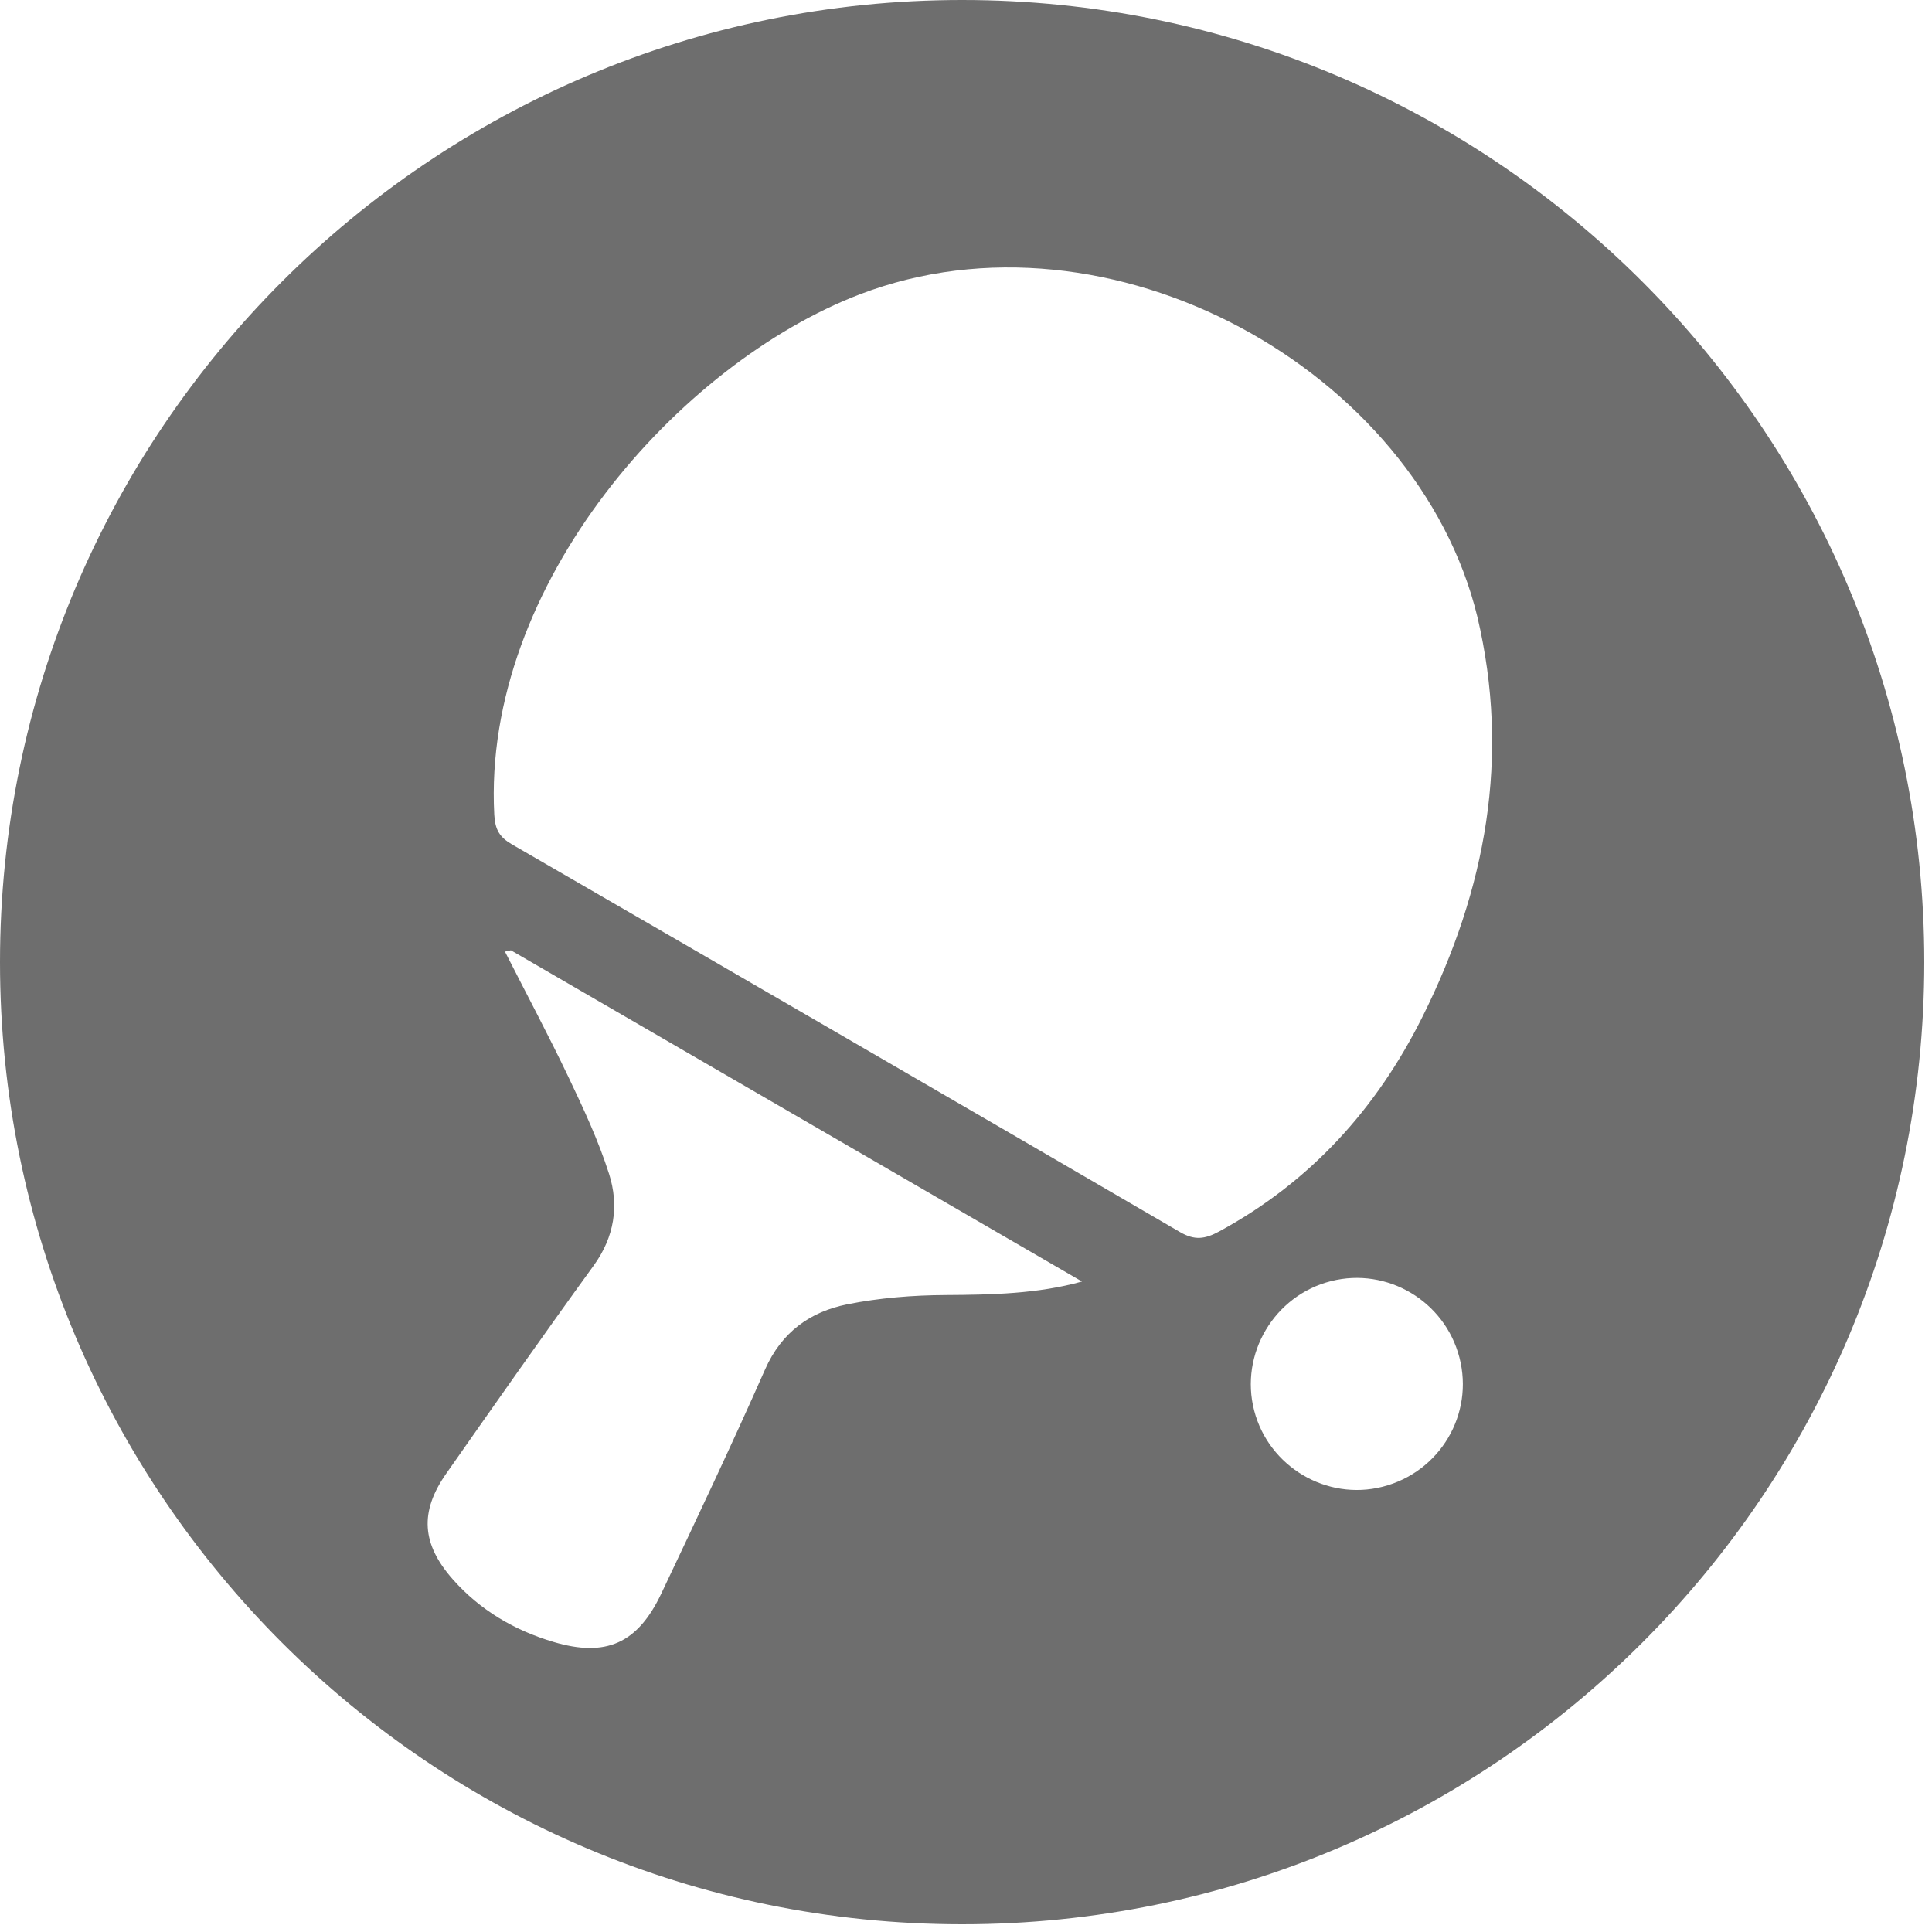 <?xml version="1.0" encoding="utf-8"?>
<!-- Generator: Adobe Illustrator 16.2.1, SVG Export Plug-In . SVG Version: 6.00 Build 0)  -->
<!DOCTYPE svg PUBLIC "-//W3C//DTD SVG 1.1//EN" "http://www.w3.org/Graphics/SVG/1.1/DTD/svg11.dtd">
<svg version="1.1" id="Layer_1" xmlns="http://www.w3.org/2000/svg" xmlns:xlink="http://www.w3.org/1999/xlink" x="0px" y="0px"
	 width="500px" height="500px" viewBox="0 0 500 500" enable-background="new 0 0 500 500" xml:space="preserve">
<path fill-rule="evenodd" clip-rule="evenodd" fill="#6E6E6E" d="M249,0C111.479,0,0,111.479,0,249s111.479,249,249,249
	s249-111.479,249-249S386.521,0,249,0z M244.72,335.158c-8.495,0.039-17.119,0.739-25.425,2.393
	c-9.629,1.926-17.028,7.204-21.288,16.853c-8.611,19.505-17.754,38.776-26.884,58.048c-6.102,12.865-14.285,16.522-27.883,12.477
	c-10.077-2.989-18.96-8.196-26.002-16.14c-8.125-9.156-8.702-17.521-1.731-27.462c12.619-18,25.237-36.001,38.134-53.794
	c5.382-7.431,6.608-15.517,3.975-23.759c-2.717-8.501-6.517-16.697-10.381-24.783c-5.252-11.023-11.011-21.82-16.555-32.714
	c0.512-0.117,1.031-0.227,1.537-0.343c49.171,28.511,98.329,57.03,147.805,85.723C268.57,334.847,256.703,335.087,244.72,335.158z
	 M357.802,384.77c-14.493,3.684-29.439-5.181-33.22-19.699c-3.812-14.668,5.188-29.828,19.92-33.524
	c14.538-3.657,29.387,5.175,33.187,19.738C381.541,366.03,372.645,380.996,357.802,384.77z M368.157,263.097
	c-11.893,23.85-28.979,42.745-52.602,55.584c-3.748,2.036-6.4,2.374-10.174,0.176c-57.568-33.551-115.208-66.965-172.88-100.327
	c-3.165-1.835-4.377-3.748-4.584-7.677c-3.145-59.702,48.03-116.855,94.6-134.674c64.662-24.744,144.291,19.583,159.82,83.428
	C390.917,195.919,384.562,230.208,368.157,263.097z"/>
</svg>
